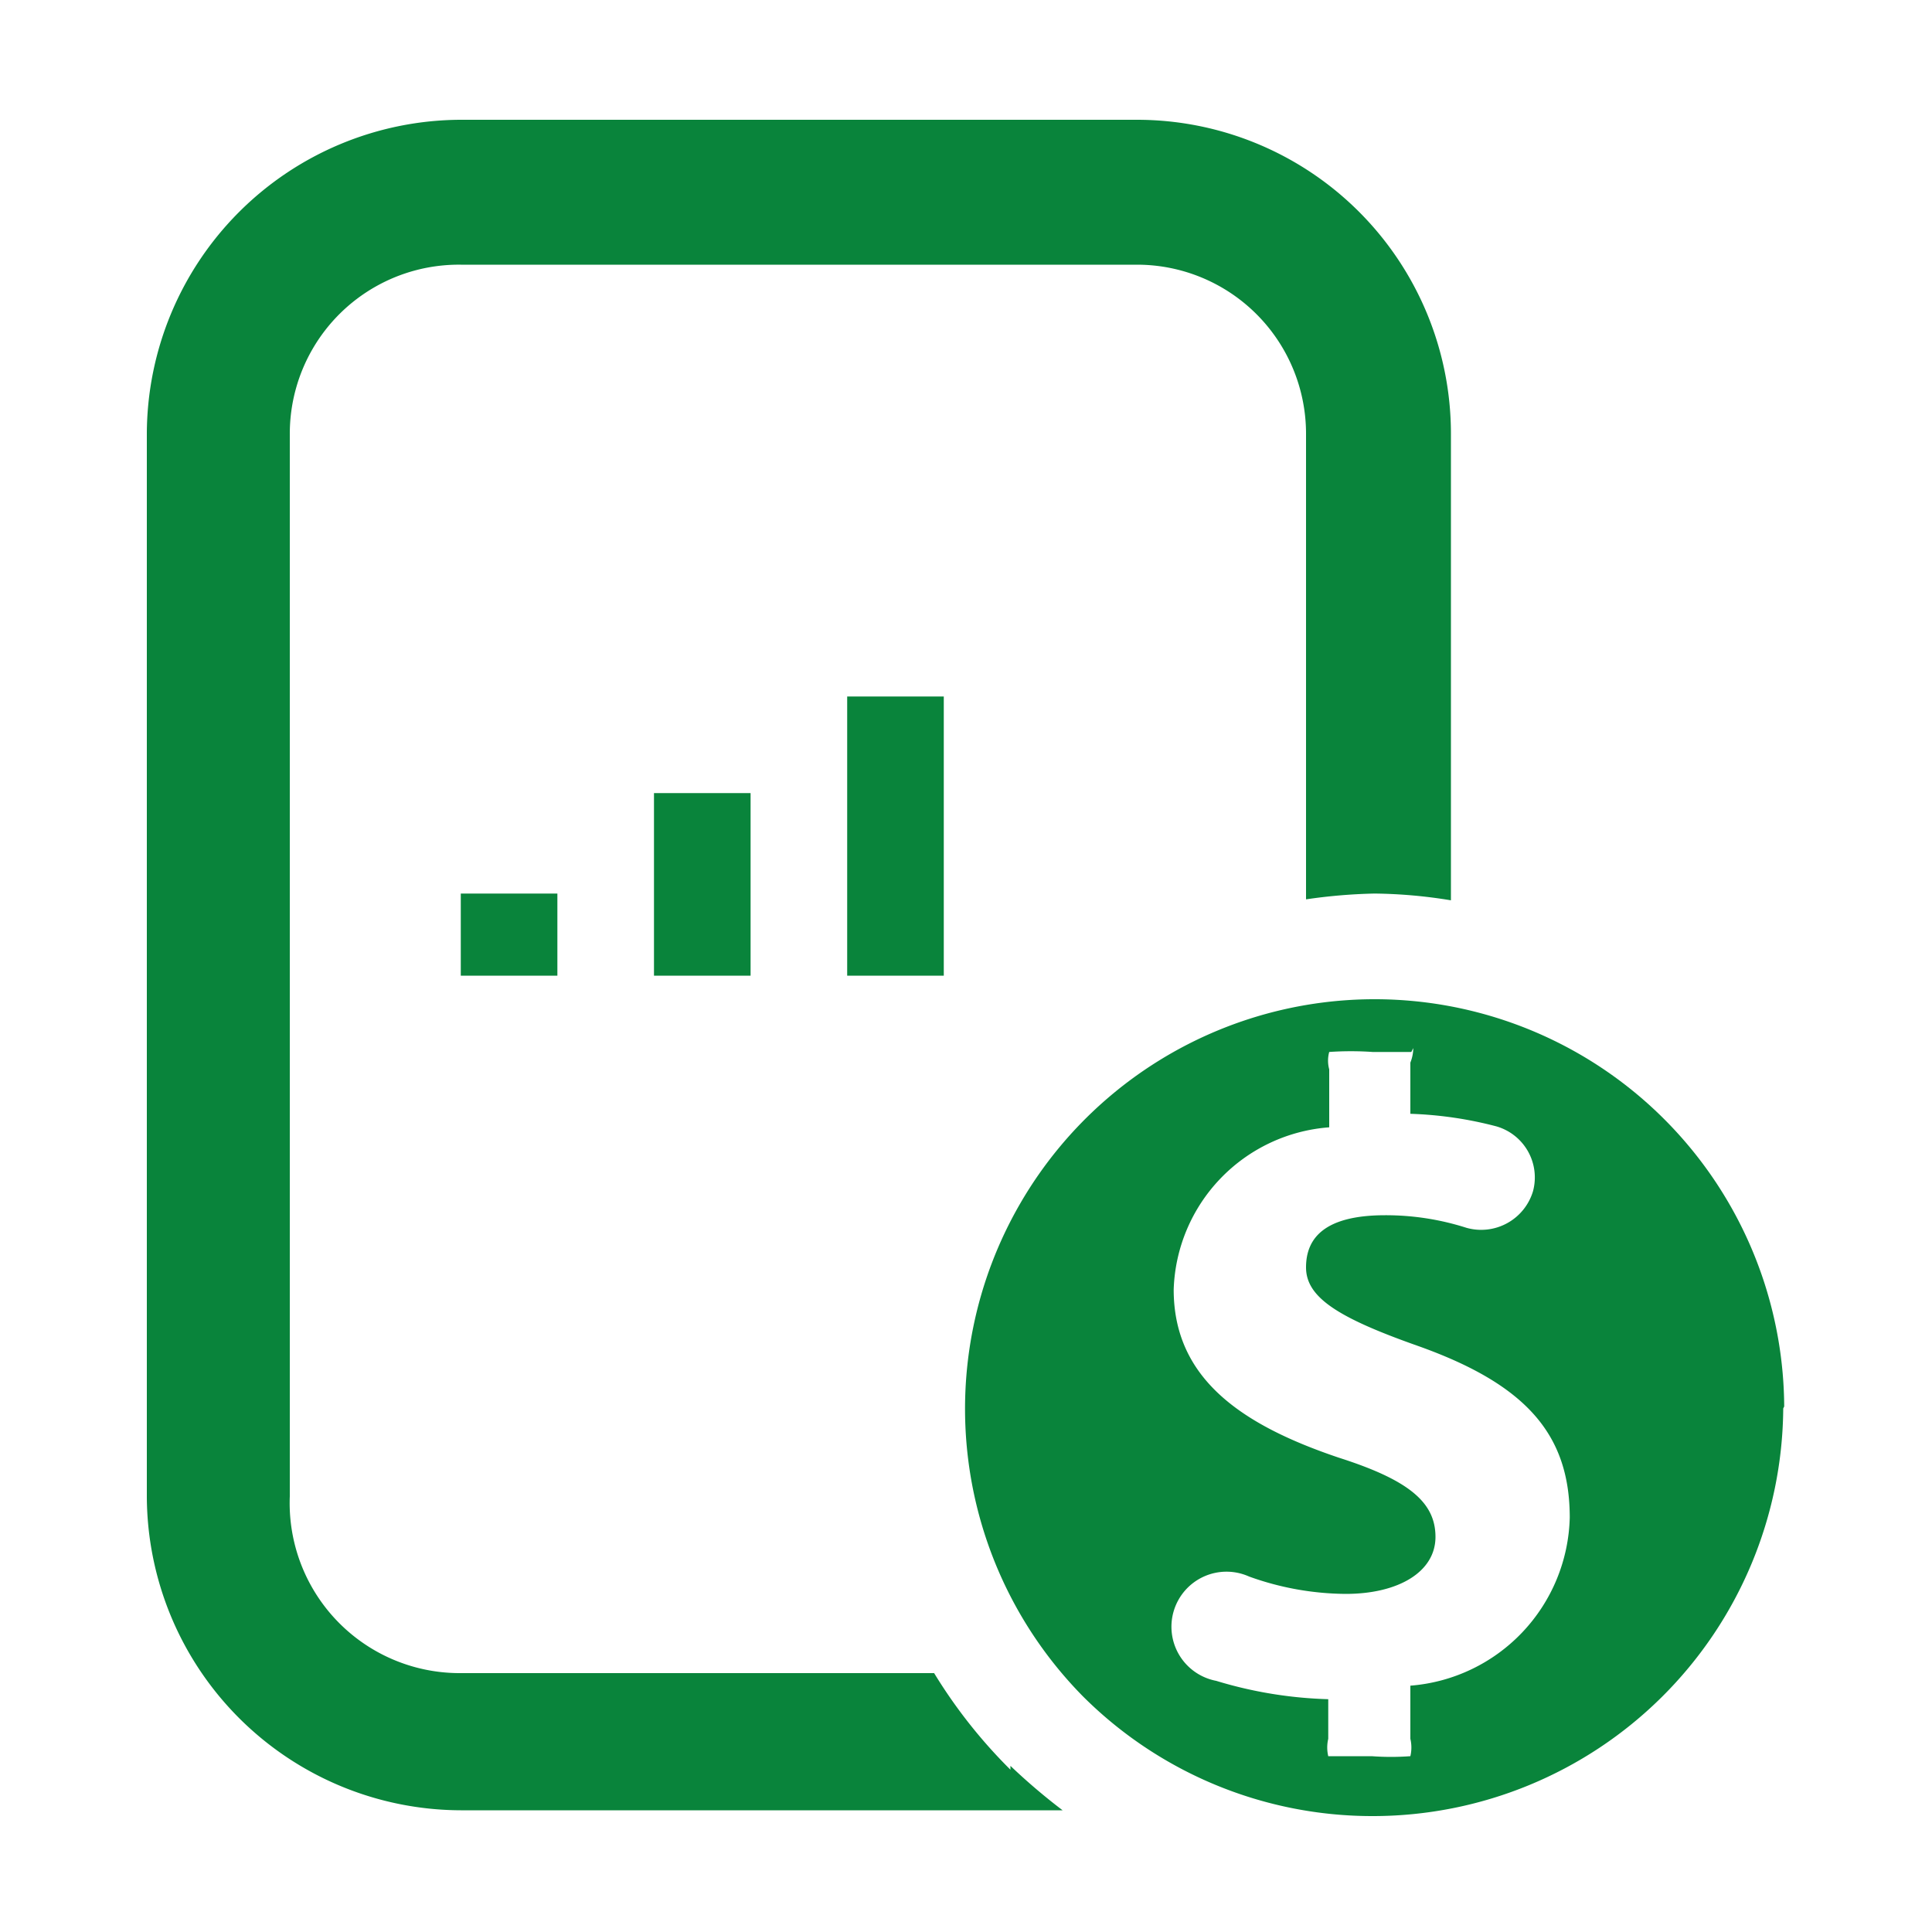 <svg xmlns="http://www.w3.org/2000/svg" viewBox="0 0 20 20"><title>ico-factura</title><g id="Capa_2" data-name="Capa 2"><g id="Capa_1-2" data-name="Capa 1"><path d="M5.77,10.1h-1V9.25h1Zm2-1.89h-1V10.1h1Zm2-1h-1V10.1h1Zm.69,11.11a5.29,5.29,0,0,1-.79-1H4.77A1.76,1.76,0,0,1,3,15.49v-11A1.75,1.75,0,0,1,4.77,2.74h7a1.75,1.75,0,0,1,1.75,1.75V9.31a5.67,5.67,0,0,1,.71-.06,5.16,5.16,0,0,1,.79.07V4.49a3.25,3.25,0,0,0-3.25-3.25h-7A3.26,3.26,0,0,0,1.52,4.49v11a3.26,3.26,0,0,0,3.25,3.25H11A6.36,6.36,0,0,1,10.46,18.28Zm8-3.74a4.25,4.25,0,0,1-4.25,4.22,4.24,4.24,0,0,1-3-1.24,4.24,4.24,0,1,1,7.26-3Zm-3.85-3.69c-.13,0-.27,0-.4,0a3.26,3.26,0,0,0-.45,0,.34.34,0,0,0,0,.18v.6a1.74,1.74,0,0,0-1.61,1.68c0,.92.7,1.4,1.71,1.74.72.23,1,.46,1,.82s-.38.59-.93.59a3,3,0,0,1-1-.18.57.57,0,1,0-.34,1.08,4.39,4.39,0,0,0,1.16.19V18a.39.39,0,0,0,0,.18c.15,0,.29,0,.45,0a2.71,2.71,0,0,0,.4,0,.39.39,0,0,0,0-.18v-.55a1.79,1.79,0,0,0,1.65-1.74c0-.86-.45-1.38-1.58-1.78-.82-.29-1.15-.5-1.15-.81s.2-.54.82-.54a2.74,2.74,0,0,1,.84.13.56.56,0,0,0,.69-.38.55.55,0,0,0-.38-.67,4,4,0,0,0-.89-.13V11A.41.41,0,0,0,14.63,10.85Z" fill="#09843B"/><rect width="20" height="20" fill="none"/></g></g></svg>